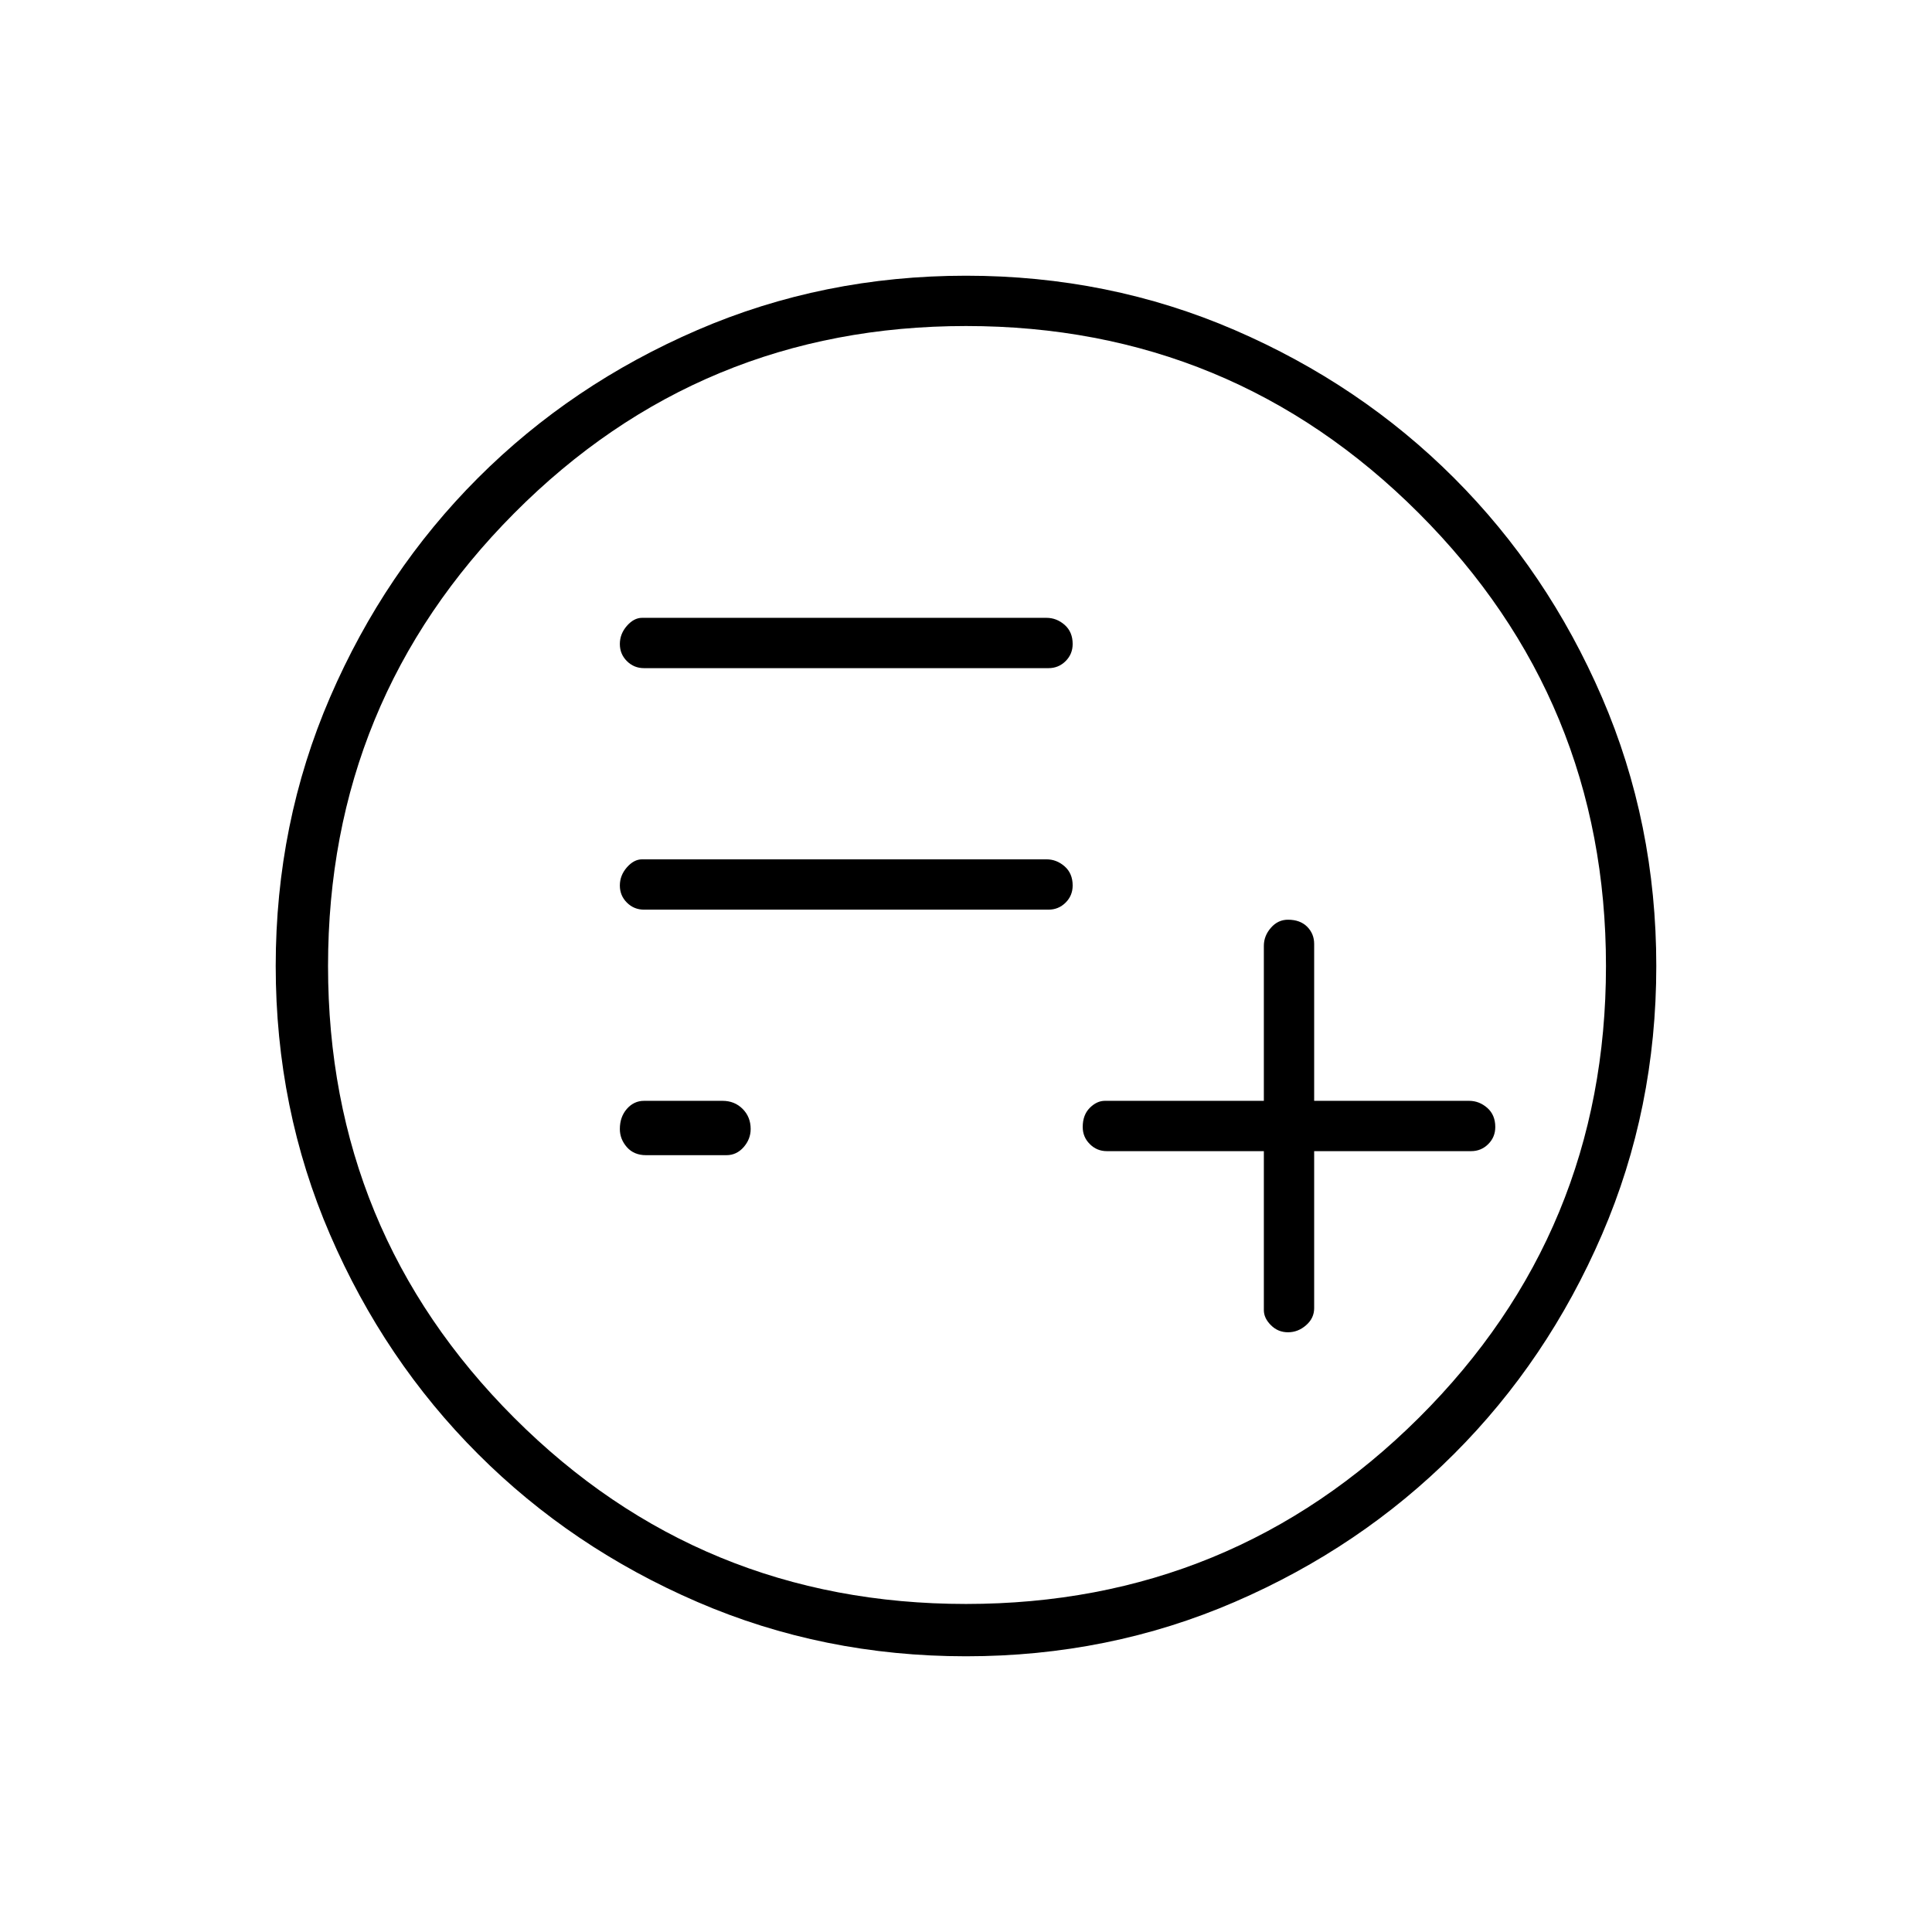 <svg xmlns="http://www.w3.org/2000/svg" height="24" width="24"><path d="M15.7 14.3v1.975q0 .1.088.187.087.088.212.088t.225-.088q.1-.087.1-.212V14.3h1.95q.125 0 .213-.088.087-.087.087-.212 0-.15-.1-.238-.1-.087-.225-.087h-1.925v-1.95q0-.125-.087-.213-.088-.087-.238-.087-.125 0-.212.1-.088.1-.088.225v1.925h-1.975q-.1 0-.187.087-.088.088-.088.238 0 .125.088.212.087.088.212.088Zm-7.7-3h5.025q.125 0 .213-.088.087-.087.087-.212 0-.15-.1-.238-.1-.087-.225-.087H7.975q-.1 0-.188.1-.087.1-.087.225t.087.212q.088.088.213.088Zm0-3h5.025q.125 0 .213-.088.087-.087.087-.212 0-.15-.1-.238-.1-.087-.225-.087H7.975q-.1 0-.188.1-.087.1-.087.225t.087.212Q7.875 8.3 8 8.3Zm.025 6.05h1q.125 0 .213-.1.087-.1.087-.225 0-.15-.1-.25t-.25-.1H8q-.125 0-.213.1-.087.1-.087.25 0 .125.087.225.088.1.238.1ZM12 20.575q-1.775 0-3.337-.675-1.563-.675-2.725-1.838Q4.775 16.9 4.1 15.337 3.425 13.775 3.425 12q0-1.775.675-3.338.675-1.562 1.838-2.725Q7.1 4.775 8.663 4.1q1.562-.675 3.337-.675 1.775 0 3.338.675 1.562.675 2.724 1.837Q19.225 7.1 19.9 8.662q.675 1.563.675 3.338 0 1.775-.675 3.337-.675 1.563-1.838 2.725-1.162 1.163-2.724 1.838-1.563.675-3.338.675ZM12 12Zm0 7.925q3.3 0 5.625-2.312Q19.95 15.3 19.95 12q0-3.3-2.325-5.625T12 4.05q-3.3 0-5.612 2.325Q4.075 8.7 4.075 12t2.313 5.613Q8.7 19.925 12 19.925Z"/></svg>